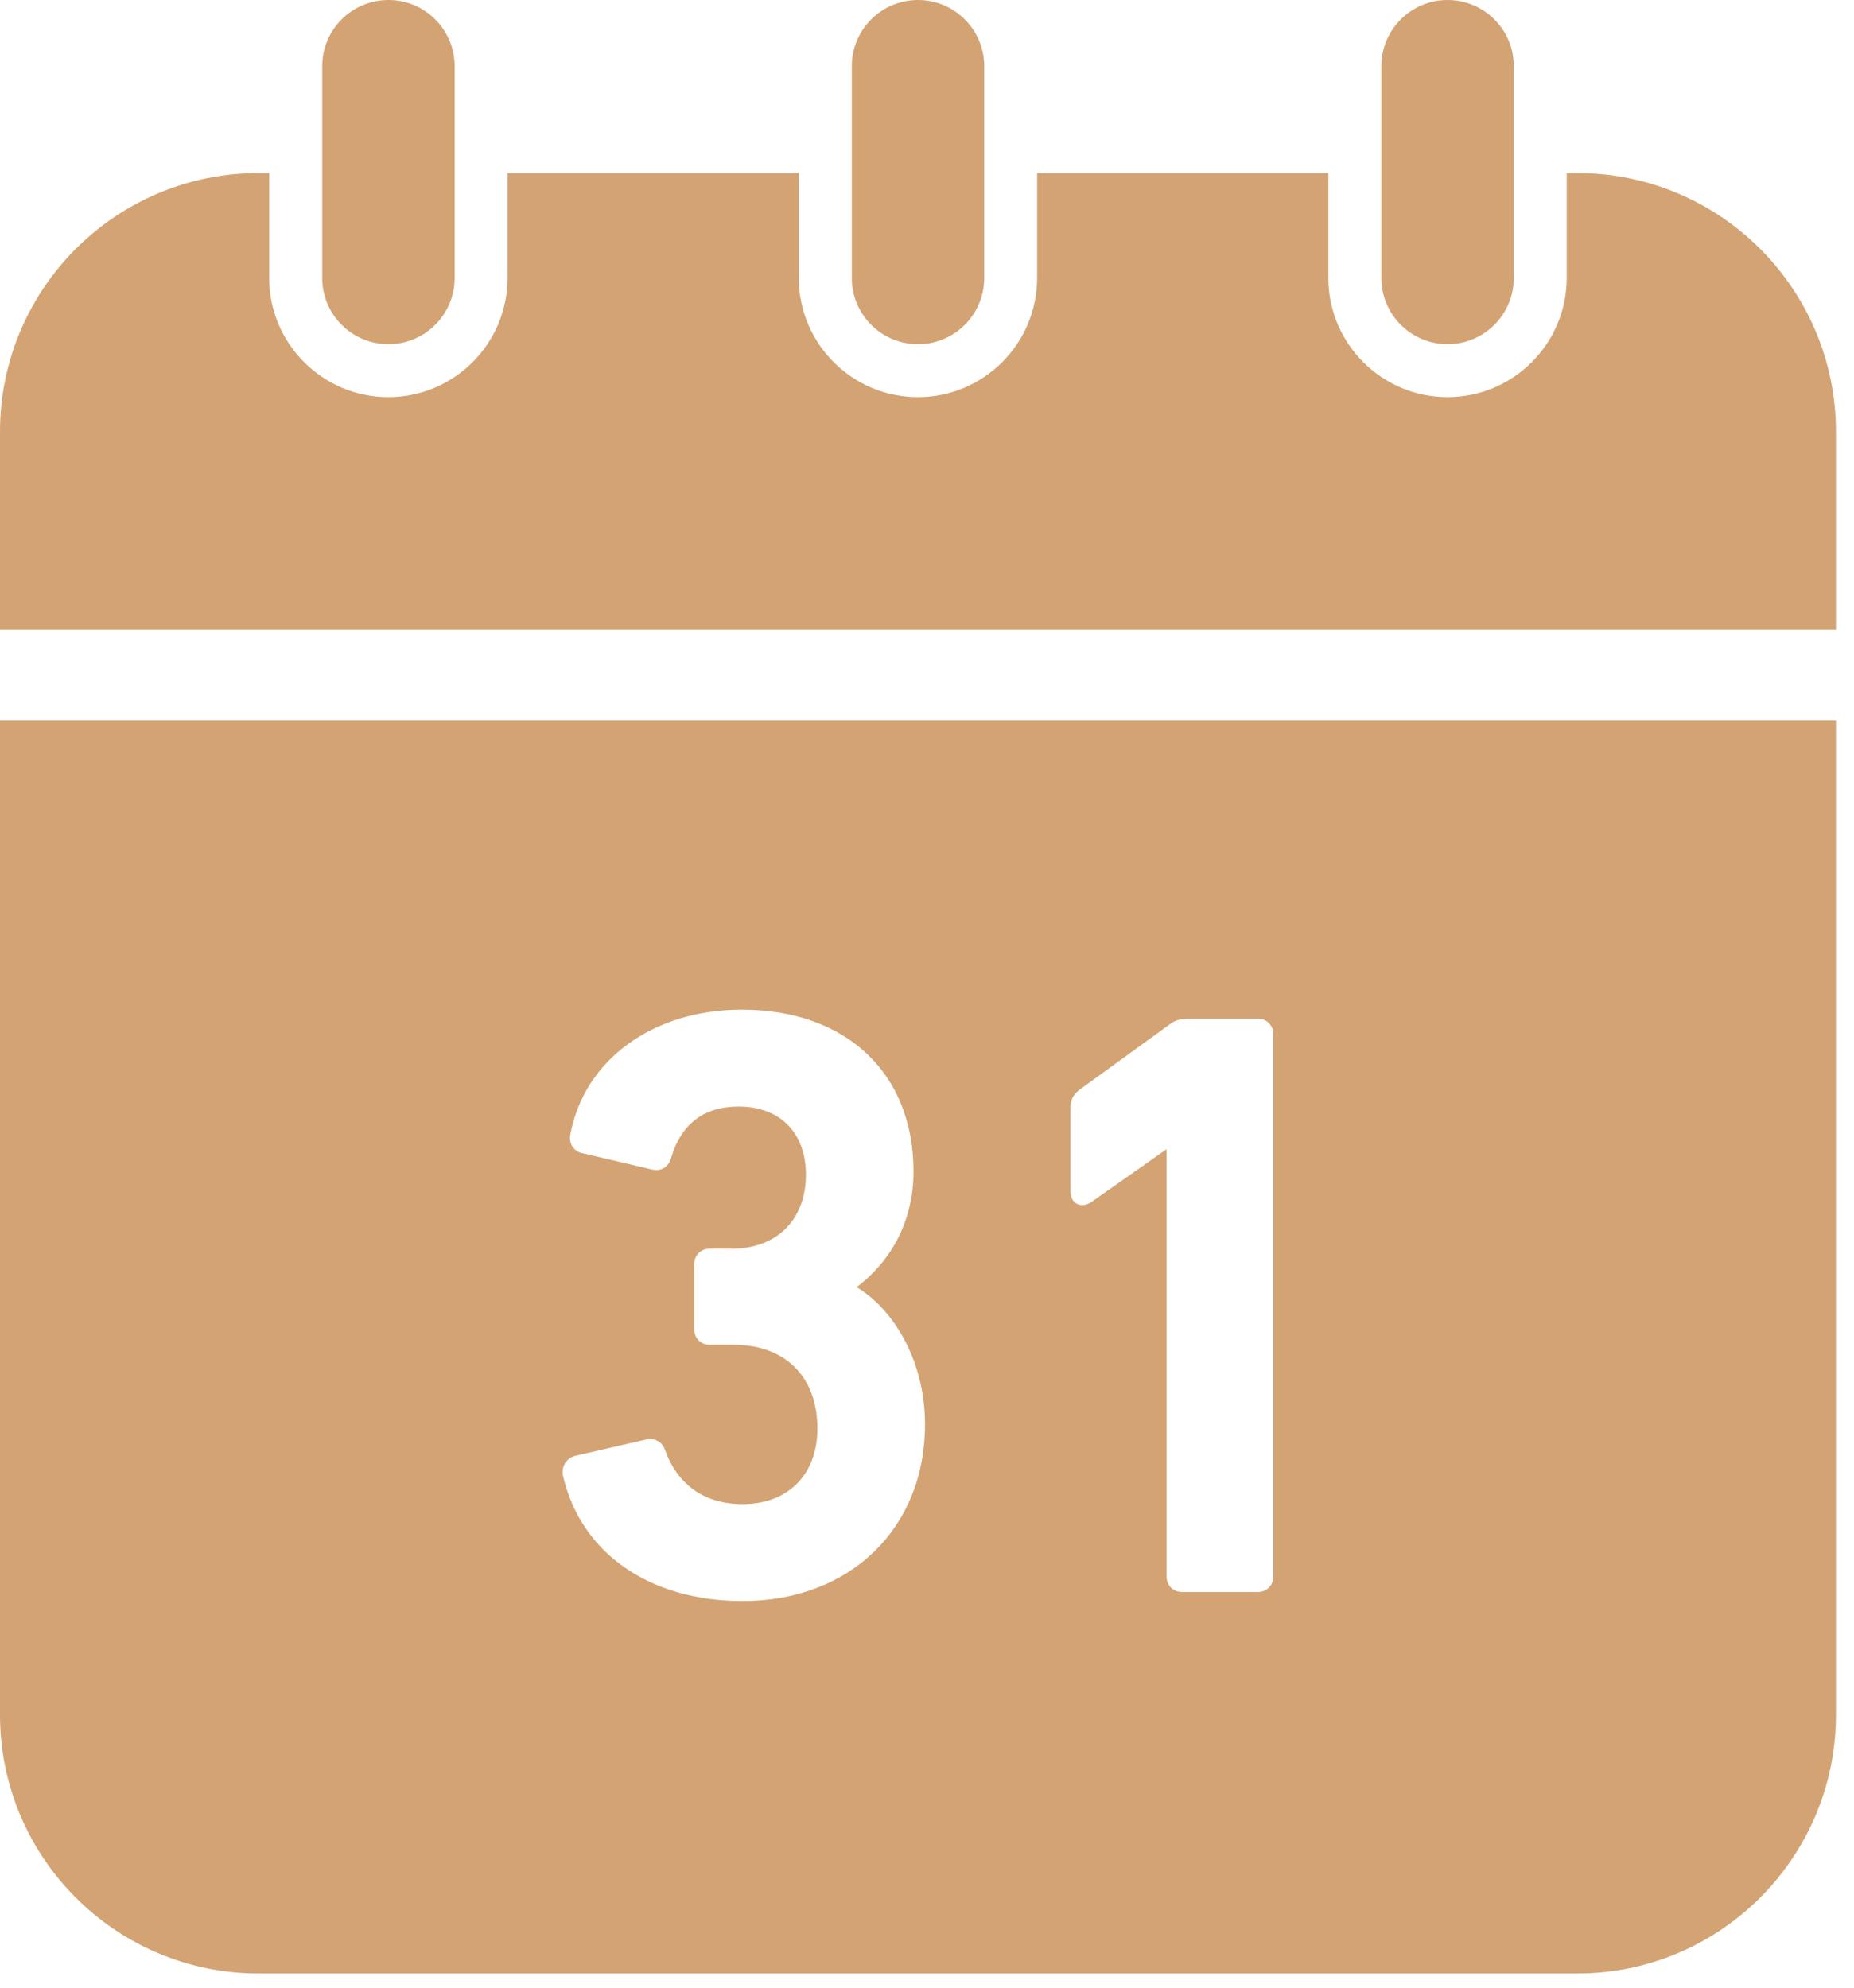 <svg width="69" height="74" viewBox="0 0 69 74" fill="none" xmlns="http://www.w3.org/2000/svg">
<path d="M58.696 6.441H58.307V10.348C58.307 12.792 56.318 14.782 53.872 14.782C51.428 14.782 49.437 12.792 49.437 10.348V6.441H38.598V10.348C38.598 12.792 36.607 14.782 34.163 14.782C31.718 14.782 29.728 12.792 29.728 10.348V6.441H18.889V10.348C18.889 12.792 16.898 14.782 14.454 14.782C12.009 14.782 10.018 12.792 10.018 10.348V6.441H9.631C4.311 6.441 0 10.754 0 16.073V23.43H68.328V16.073C68.328 10.754 64.014 6.441 58.696 6.441Z" fill="#D4A373"/>
<path d="M14.456 12.811C15.816 12.811 16.92 11.708 16.92 10.348V2.463C16.92 1.103 15.816 0 14.456 0C13.095 0 11.992 1.103 11.992 2.463V10.348C11.992 11.708 13.095 12.811 14.456 12.811Z" fill="#D4A373"/>
<path d="M34.165 12.811C35.525 12.811 36.629 11.708 36.629 10.348V2.463C36.629 1.103 35.525 0 34.165 0C32.804 0 31.701 1.103 31.701 2.463V10.348C31.701 11.708 32.804 12.811 34.165 12.811Z" fill="#D4A373"/>
<path d="M53.874 12.811C55.234 12.811 56.338 11.708 56.338 10.348V2.463C56.338 1.103 55.234 0 53.874 0C52.514 0 51.41 1.103 51.41 2.463V10.348C51.41 11.708 52.514 12.811 53.874 12.811Z" fill="#D4A373"/>
<path d="M0 63.823C0 69.141 4.311 73.454 9.631 73.454H58.696C64.014 73.454 68.328 69.142 68.328 63.823V26.828H0V63.823ZM39.839 41.218C39.839 40.953 39.94 40.748 40.157 40.575L43.498 38.153C43.702 37.99 43.918 37.918 44.21 37.918H46.81C47.145 37.918 47.389 38.161 47.389 38.498V58.675C47.389 59.013 47.145 59.256 46.81 59.256H43.996C43.659 59.256 43.414 59.013 43.414 58.675V42.776L40.61 44.746C40.495 44.82 40.386 44.857 40.281 44.857C40.143 44.857 40.017 44.793 39.937 44.682C39.872 44.591 39.839 44.475 39.839 44.337V41.218ZM21.376 54.196L24.092 53.57L24.198 53.562C24.454 53.562 24.666 53.719 24.752 53.973C25.013 54.721 25.739 55.985 27.64 55.985C29.329 55.985 30.421 54.88 30.421 53.172C30.421 51.248 29.226 50.054 27.302 50.054H26.416C26.079 50.054 25.837 49.809 25.837 49.473V47.059C25.837 46.721 26.079 46.477 26.416 46.477H27.241C28.912 46.477 29.993 45.396 29.993 43.725C29.993 42.161 29.033 41.188 27.487 41.188C26.185 41.188 25.338 41.842 24.968 43.128C24.879 43.401 24.682 43.55 24.422 43.55L24.293 43.538L21.677 42.923C21.539 42.901 21.406 42.821 21.32 42.7C21.229 42.574 21.195 42.411 21.222 42.244C21.733 39.454 24.299 37.581 27.61 37.581C31.491 37.581 33.998 39.945 33.998 43.603C33.998 45.355 33.249 46.87 31.88 47.91C33.199 48.689 34.426 50.585 34.426 53.02C34.426 56.889 31.634 59.592 27.64 59.592C24.166 59.592 21.602 57.799 20.95 54.915C20.895 54.582 21.067 54.298 21.376 54.196Z" fill="#D4A373"/>
</svg>
